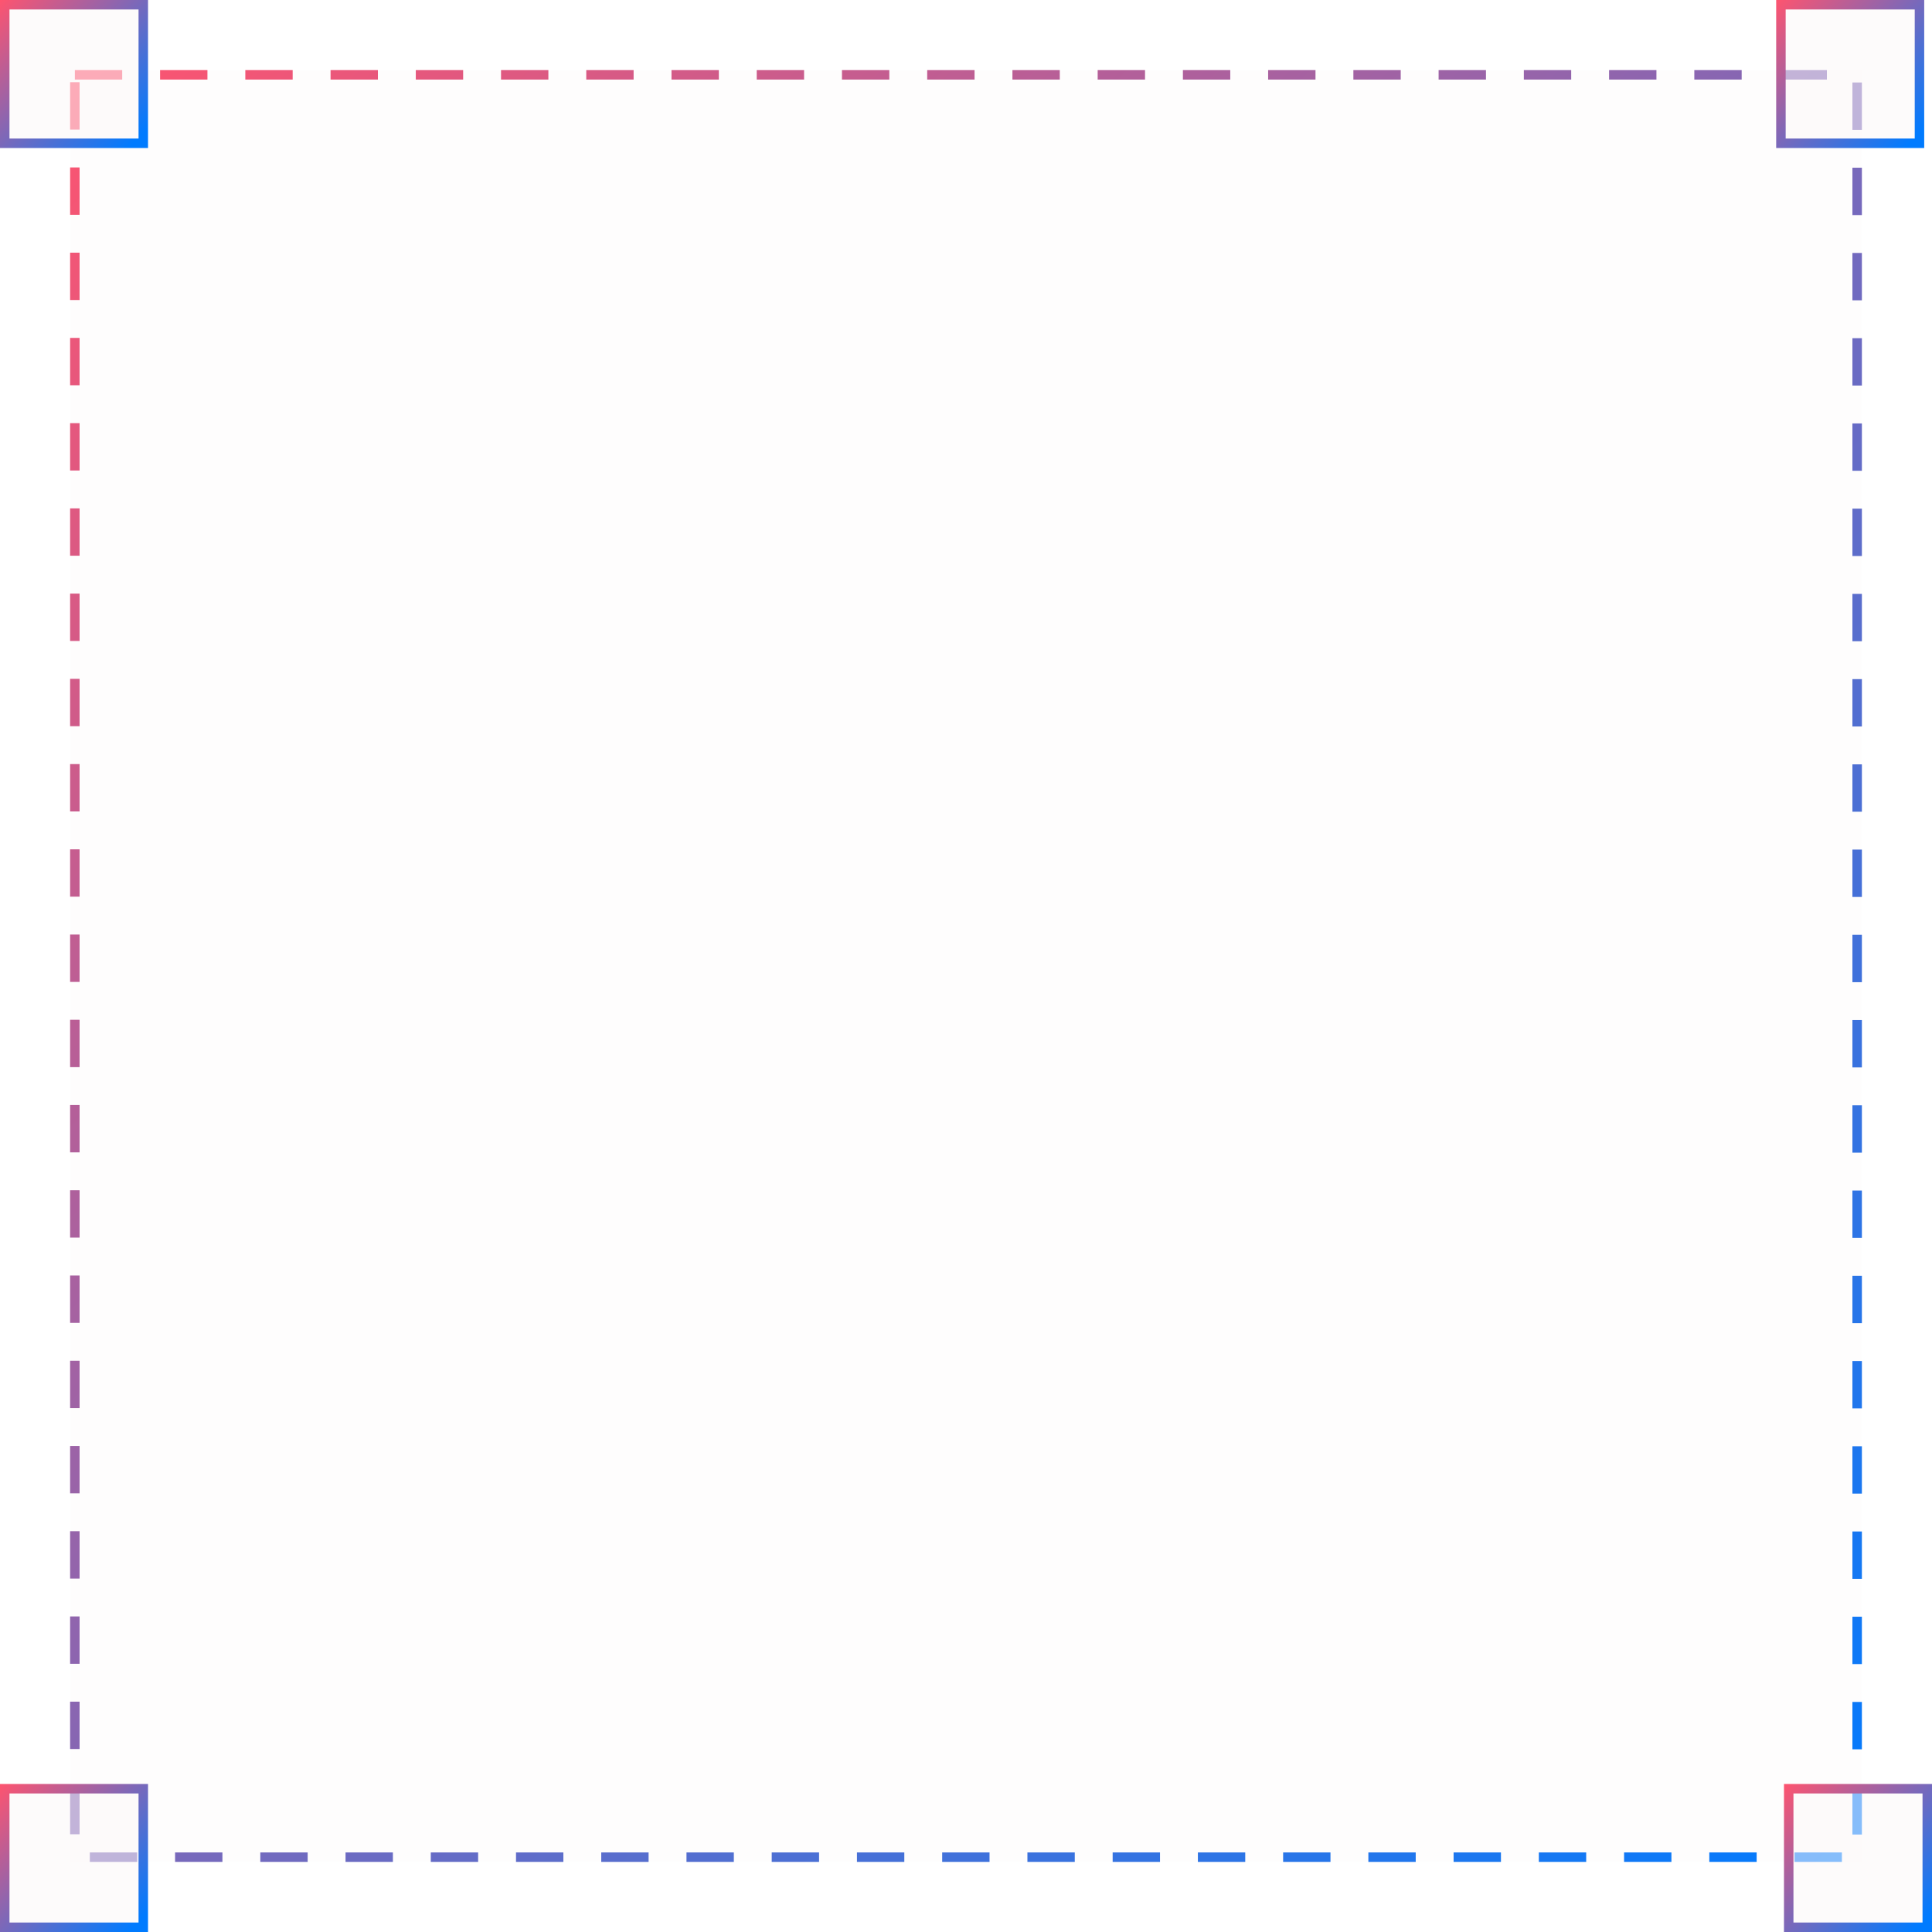 <svg width="204" height="204" viewBox="0 0 204 204" fill="none" xmlns="http://www.w3.org/2000/svg">
<g filter="url(#filter0_b_12_67)">
<rect x="7.403" y="7.403" width="189.194" height="189.194" fill="#FBF8F8" fill-opacity="0.2"/>
<rect x="7.903" y="7.903" width="188.194" height="188.194" stroke="url(#paint0_linear_12_67)" stroke-miterlimit="16" stroke-dasharray="5 4"/>
</g>
<g filter="url(#filter1_b_12_67)">
<rect x="187.548" y="-3.05176e-05" width="15.629" height="15.629" fill="#FBF8F8" fill-opacity="0.53"/>
<rect x="188.048" y="0.5" width="14.629" height="14.629" stroke="url(#paint1_linear_12_67)"/>
</g>
<g filter="url(#filter2_b_12_67)">
<rect x="-9.15527e-05" y="-3.05176e-05" width="15.629" height="15.629" fill="#FBF8F8" fill-opacity="0.53"/>
<rect x="0.5" y="0.5" width="14.629" height="14.629" stroke="url(#paint2_linear_12_67)"/>
</g>
<g filter="url(#filter3_b_12_67)">
<rect x="-9.15527e-05" y="188.371" width="15.629" height="15.629" fill="#FBF8F8" fill-opacity="0.53"/>
<rect x="0.5" y="188.871" width="14.629" height="14.629" stroke="url(#paint3_linear_12_67)"/>
</g>
<g filter="url(#filter4_b_12_67)">
<rect x="188.371" y="188.371" width="15.629" height="15.629" fill="#FBF8F8" fill-opacity="0.53"/>
<rect x="188.871" y="188.871" width="14.629" height="14.629" stroke="url(#paint4_linear_12_67)"/>
</g>
<defs>
<filter id="filter0_b_12_67" x="3.403" y="3.403" width="197.194" height="197.194" filterUnits="userSpaceOnUse" color-interpolation-filters="sRGB">
<feFlood flood-opacity="0" result="BackgroundImageFix"/>
<feGaussianBlur in="BackgroundImage" stdDeviation="2"/>
<feComposite in2="SourceAlpha" operator="in" result="effect1_backgroundBlur_12_67"/>
<feBlend mode="normal" in="SourceGraphic" in2="effect1_backgroundBlur_12_67" result="shape"/>
</filter>
<filter id="filter1_b_12_67" x="183.548" y="-4" width="23.629" height="23.629" filterUnits="userSpaceOnUse" color-interpolation-filters="sRGB">
<feFlood flood-opacity="0" result="BackgroundImageFix"/>
<feGaussianBlur in="BackgroundImage" stdDeviation="2"/>
<feComposite in2="SourceAlpha" operator="in" result="effect1_backgroundBlur_12_67"/>
<feBlend mode="normal" in="SourceGraphic" in2="effect1_backgroundBlur_12_67" result="shape"/>
</filter>
<filter id="filter2_b_12_67" x="-4" y="-4" width="23.629" height="23.629" filterUnits="userSpaceOnUse" color-interpolation-filters="sRGB">
<feFlood flood-opacity="0" result="BackgroundImageFix"/>
<feGaussianBlur in="BackgroundImage" stdDeviation="2"/>
<feComposite in2="SourceAlpha" operator="in" result="effect1_backgroundBlur_12_67"/>
<feBlend mode="normal" in="SourceGraphic" in2="effect1_backgroundBlur_12_67" result="shape"/>
</filter>
<filter id="filter3_b_12_67" x="-4" y="184.371" width="23.629" height="23.629" filterUnits="userSpaceOnUse" color-interpolation-filters="sRGB">
<feFlood flood-opacity="0" result="BackgroundImageFix"/>
<feGaussianBlur in="BackgroundImage" stdDeviation="2"/>
<feComposite in2="SourceAlpha" operator="in" result="effect1_backgroundBlur_12_67"/>
<feBlend mode="normal" in="SourceGraphic" in2="effect1_backgroundBlur_12_67" result="shape"/>
</filter>
<filter id="filter4_b_12_67" x="184.371" y="184.371" width="23.629" height="23.629" filterUnits="userSpaceOnUse" color-interpolation-filters="sRGB">
<feFlood flood-opacity="0" result="BackgroundImageFix"/>
<feGaussianBlur in="BackgroundImage" stdDeviation="2"/>
<feComposite in2="SourceAlpha" operator="in" result="effect1_backgroundBlur_12_67"/>
<feBlend mode="normal" in="SourceGraphic" in2="effect1_backgroundBlur_12_67" result="shape"/>
</filter>
<linearGradient id="paint0_linear_12_67" x1="7.403" y1="7.403" x2="196.597" y2="196.597" gradientUnits="userSpaceOnUse">
<stop stop-color="#FE546F"/>
<stop offset="1" stop-color="#007BFF"/>
</linearGradient>
<linearGradient id="paint1_linear_12_67" x1="187.548" y1="-3.05176e-05" x2="202.355" y2="14.395" gradientUnits="userSpaceOnUse">
<stop stop-color="#FE546F"/>
<stop offset="1" stop-color="#007BFF"/>
</linearGradient>
<linearGradient id="paint2_linear_12_67" x1="-9.15527e-05" y1="-3.05176e-05" x2="14.806" y2="14.395" gradientUnits="userSpaceOnUse">
<stop stop-color="#FE546F"/>
<stop offset="1" stop-color="#007BFF"/>
</linearGradient>
<linearGradient id="paint3_linear_12_67" x1="-9.15527e-05" y1="188.371" x2="14.806" y2="202.766" gradientUnits="userSpaceOnUse">
<stop stop-color="#FE546F"/>
<stop offset="1" stop-color="#007BFF"/>
</linearGradient>
<linearGradient id="paint4_linear_12_67" x1="188.371" y1="188.371" x2="203.177" y2="202.766" gradientUnits="userSpaceOnUse">
<stop stop-color="#FE546F"/>
<stop offset="1" stop-color="#007BFF"/>
</linearGradient>
</defs>
</svg>
